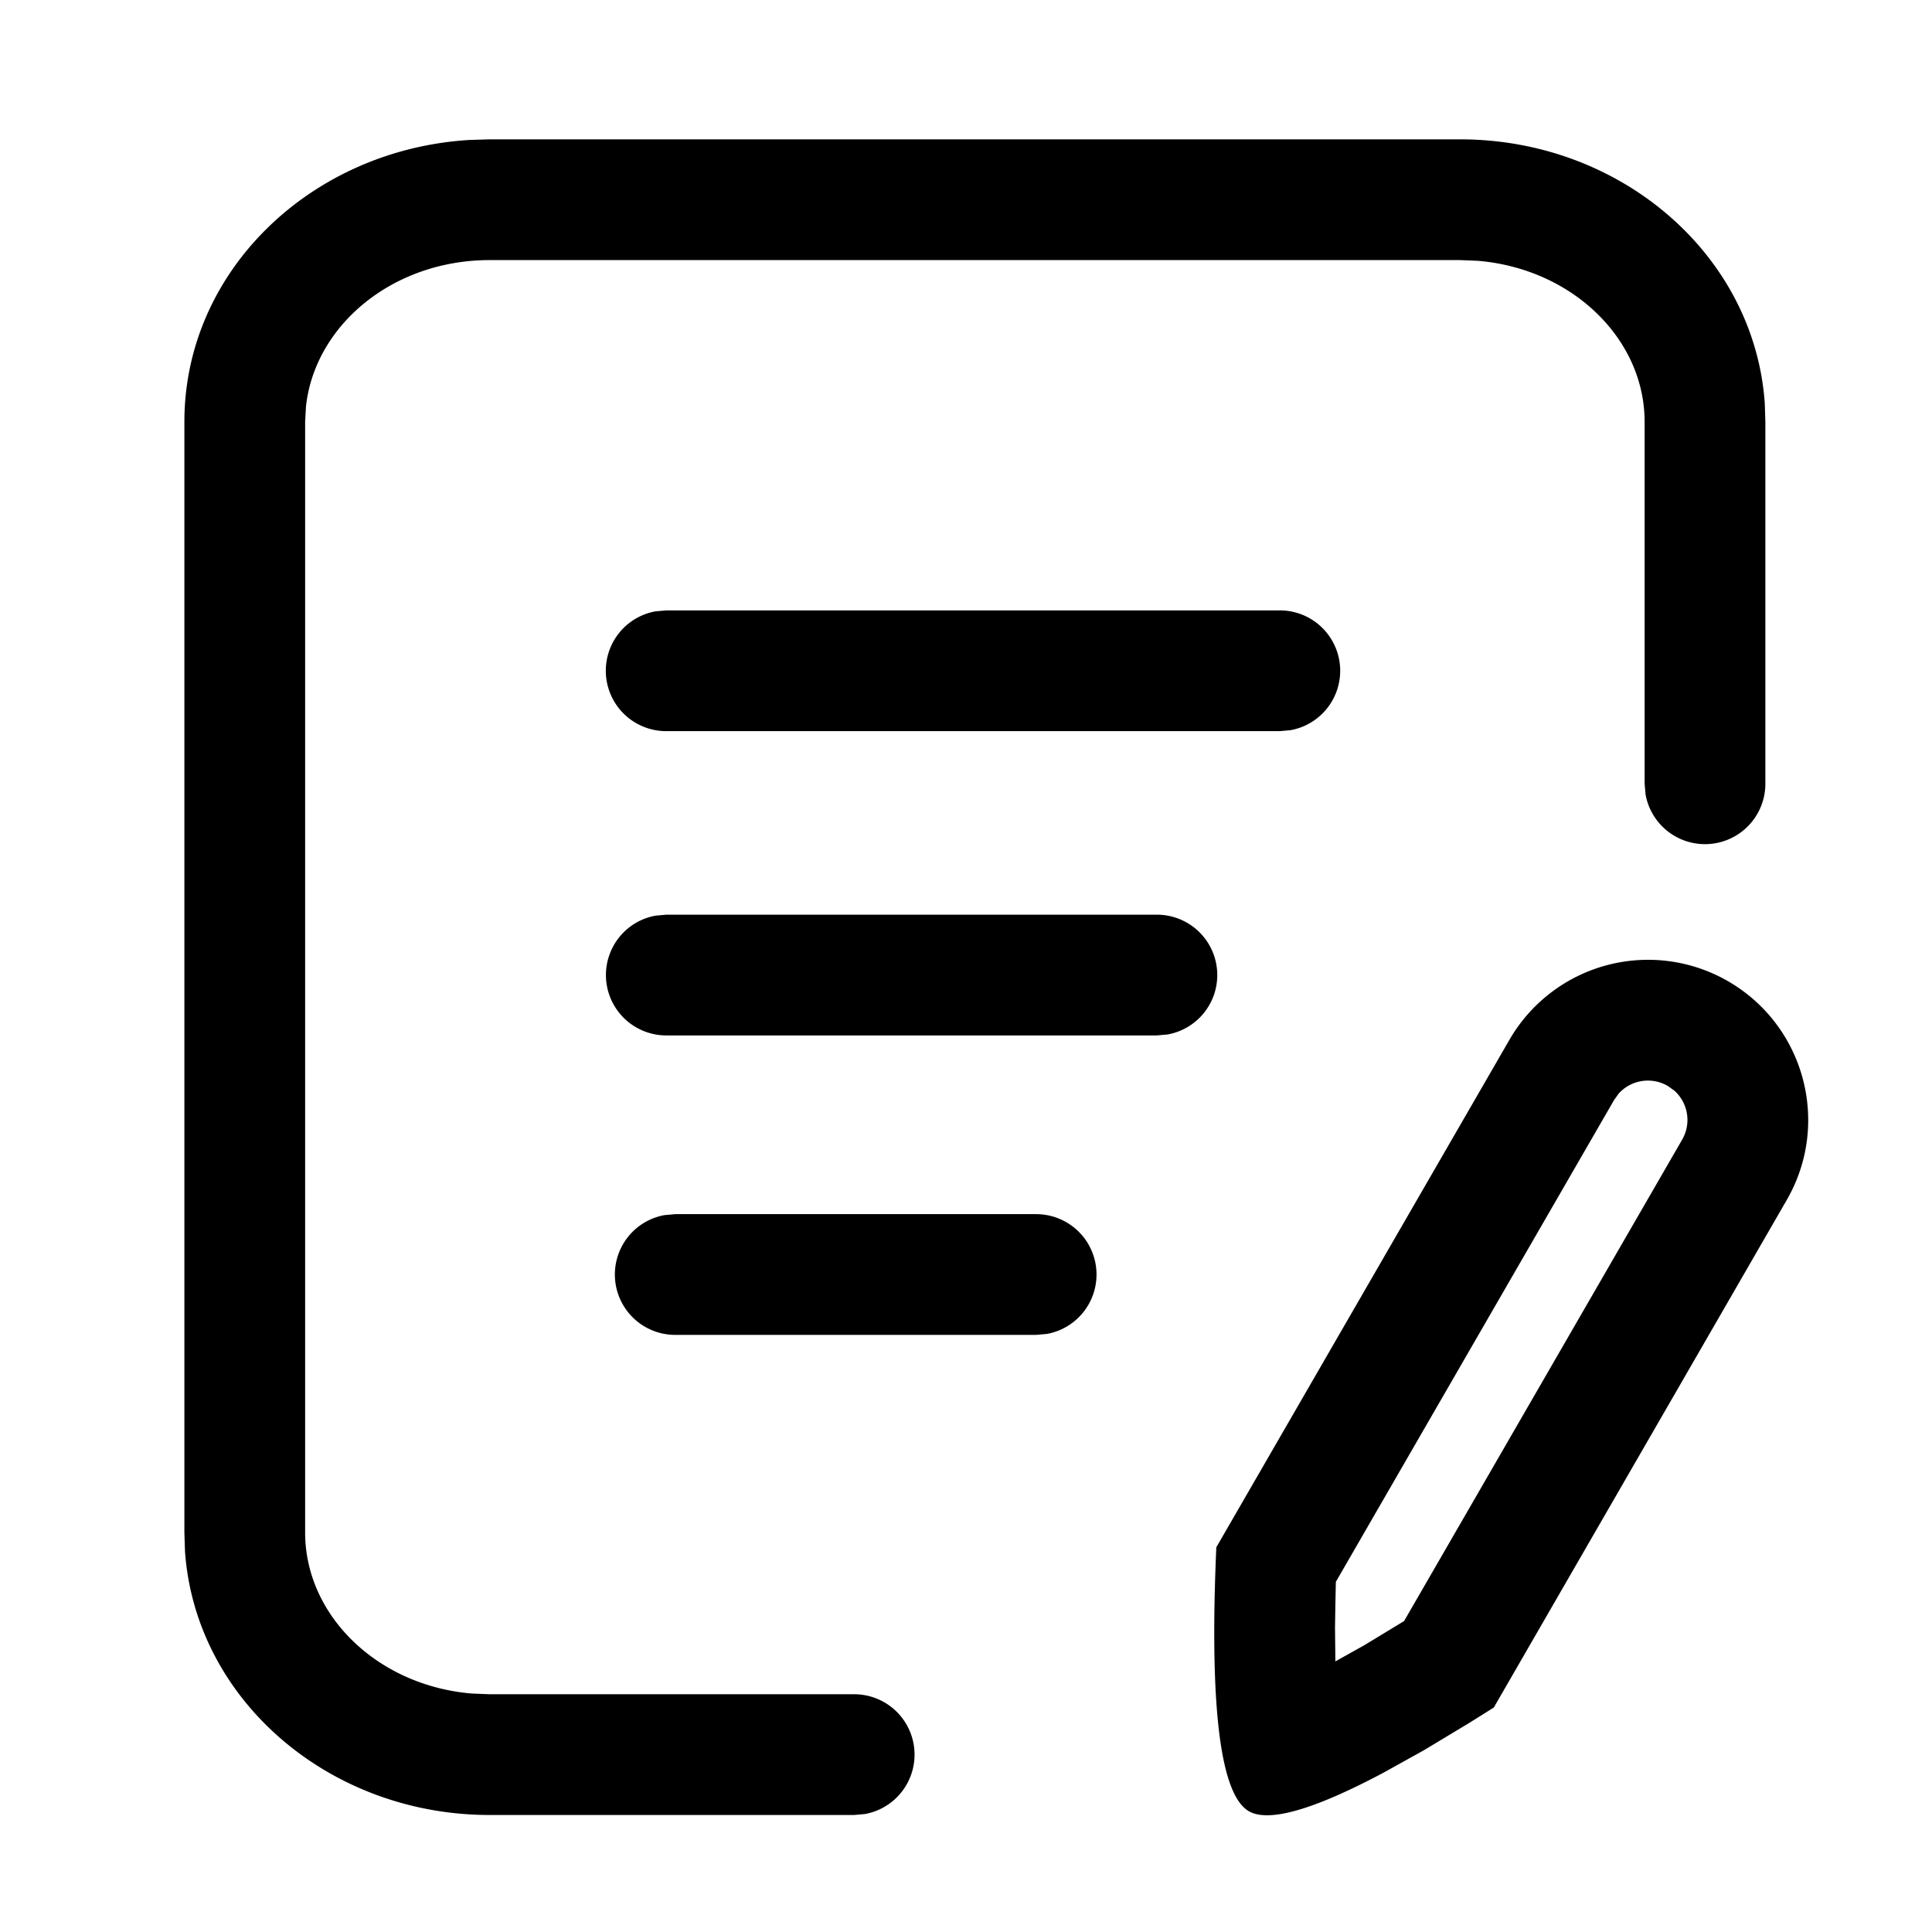 <svg class="icon" viewBox="0 0 1024 1024" xmlns="http://www.w3.org/2000/svg" width="200" height="200"><defs><style/></defs><path d="M915.904 520.064c40.64 23.488 54.528 75.392 31.104 115.968L791.744 905.024l-13.056 8.192-24.128 14.528-21.44 11.904c-36.992 19.648-60.672 26.368-71.168 20.352-15.232-8.768-20.992-55.424-17.28-139.904L800 551.168a84.864 84.864 0 0 1 115.904-31.104zM773.888 73.856c85.12 0 155.904 61.12 161.472 139.776l.32 9.92V415.36a32 32 0 0 1-63.488 5.76l-.512-5.76V223.552c0-43.84-38.208-81.088-88.32-85.312l-9.472-.384H259.52c-51.456 0-92.672 34.624-97.344 77.568l-.448 8.128v588.736c0 43.84 38.208 81.088 88.256 85.312l9.536.384h193.152a32 32 0 0 1 5.76 63.488l-5.76.512H259.52c-85.12 0-155.968-61.12-161.472-139.776l-.32-9.92V223.552c0-80.064 67.328-144.384 151.232-149.376l10.56-.32h514.368zm83.968 505.856l-2.432 3.456L708.032 838.4l-.256 11.968-.192 12.416.192 17.792 15.552-8.704 20.864-12.672 147.392-255.168a20.864 20.864 0 0 0-4.224-26.048l-3.456-2.432a20.864 20.864 0 0 0-26.048 4.16zM549.12 643.52a32 32 0 0 1 5.76 63.488l-5.76.512H357.952a32 32 0 0 1-5.76-63.488l5.76-.512H549.12zm64-158.72a32 32 0 0 1 5.76 63.488l-5.76.512H353.216a32 32 0 0 1-5.76-63.488l5.76-.512H613.12zm65.152-161.28a32 32 0 0 1 5.76 63.488l-5.76.512h-325.12a32 32 0 0 1-5.76-63.488l5.76-.512h325.12z"/></svg>